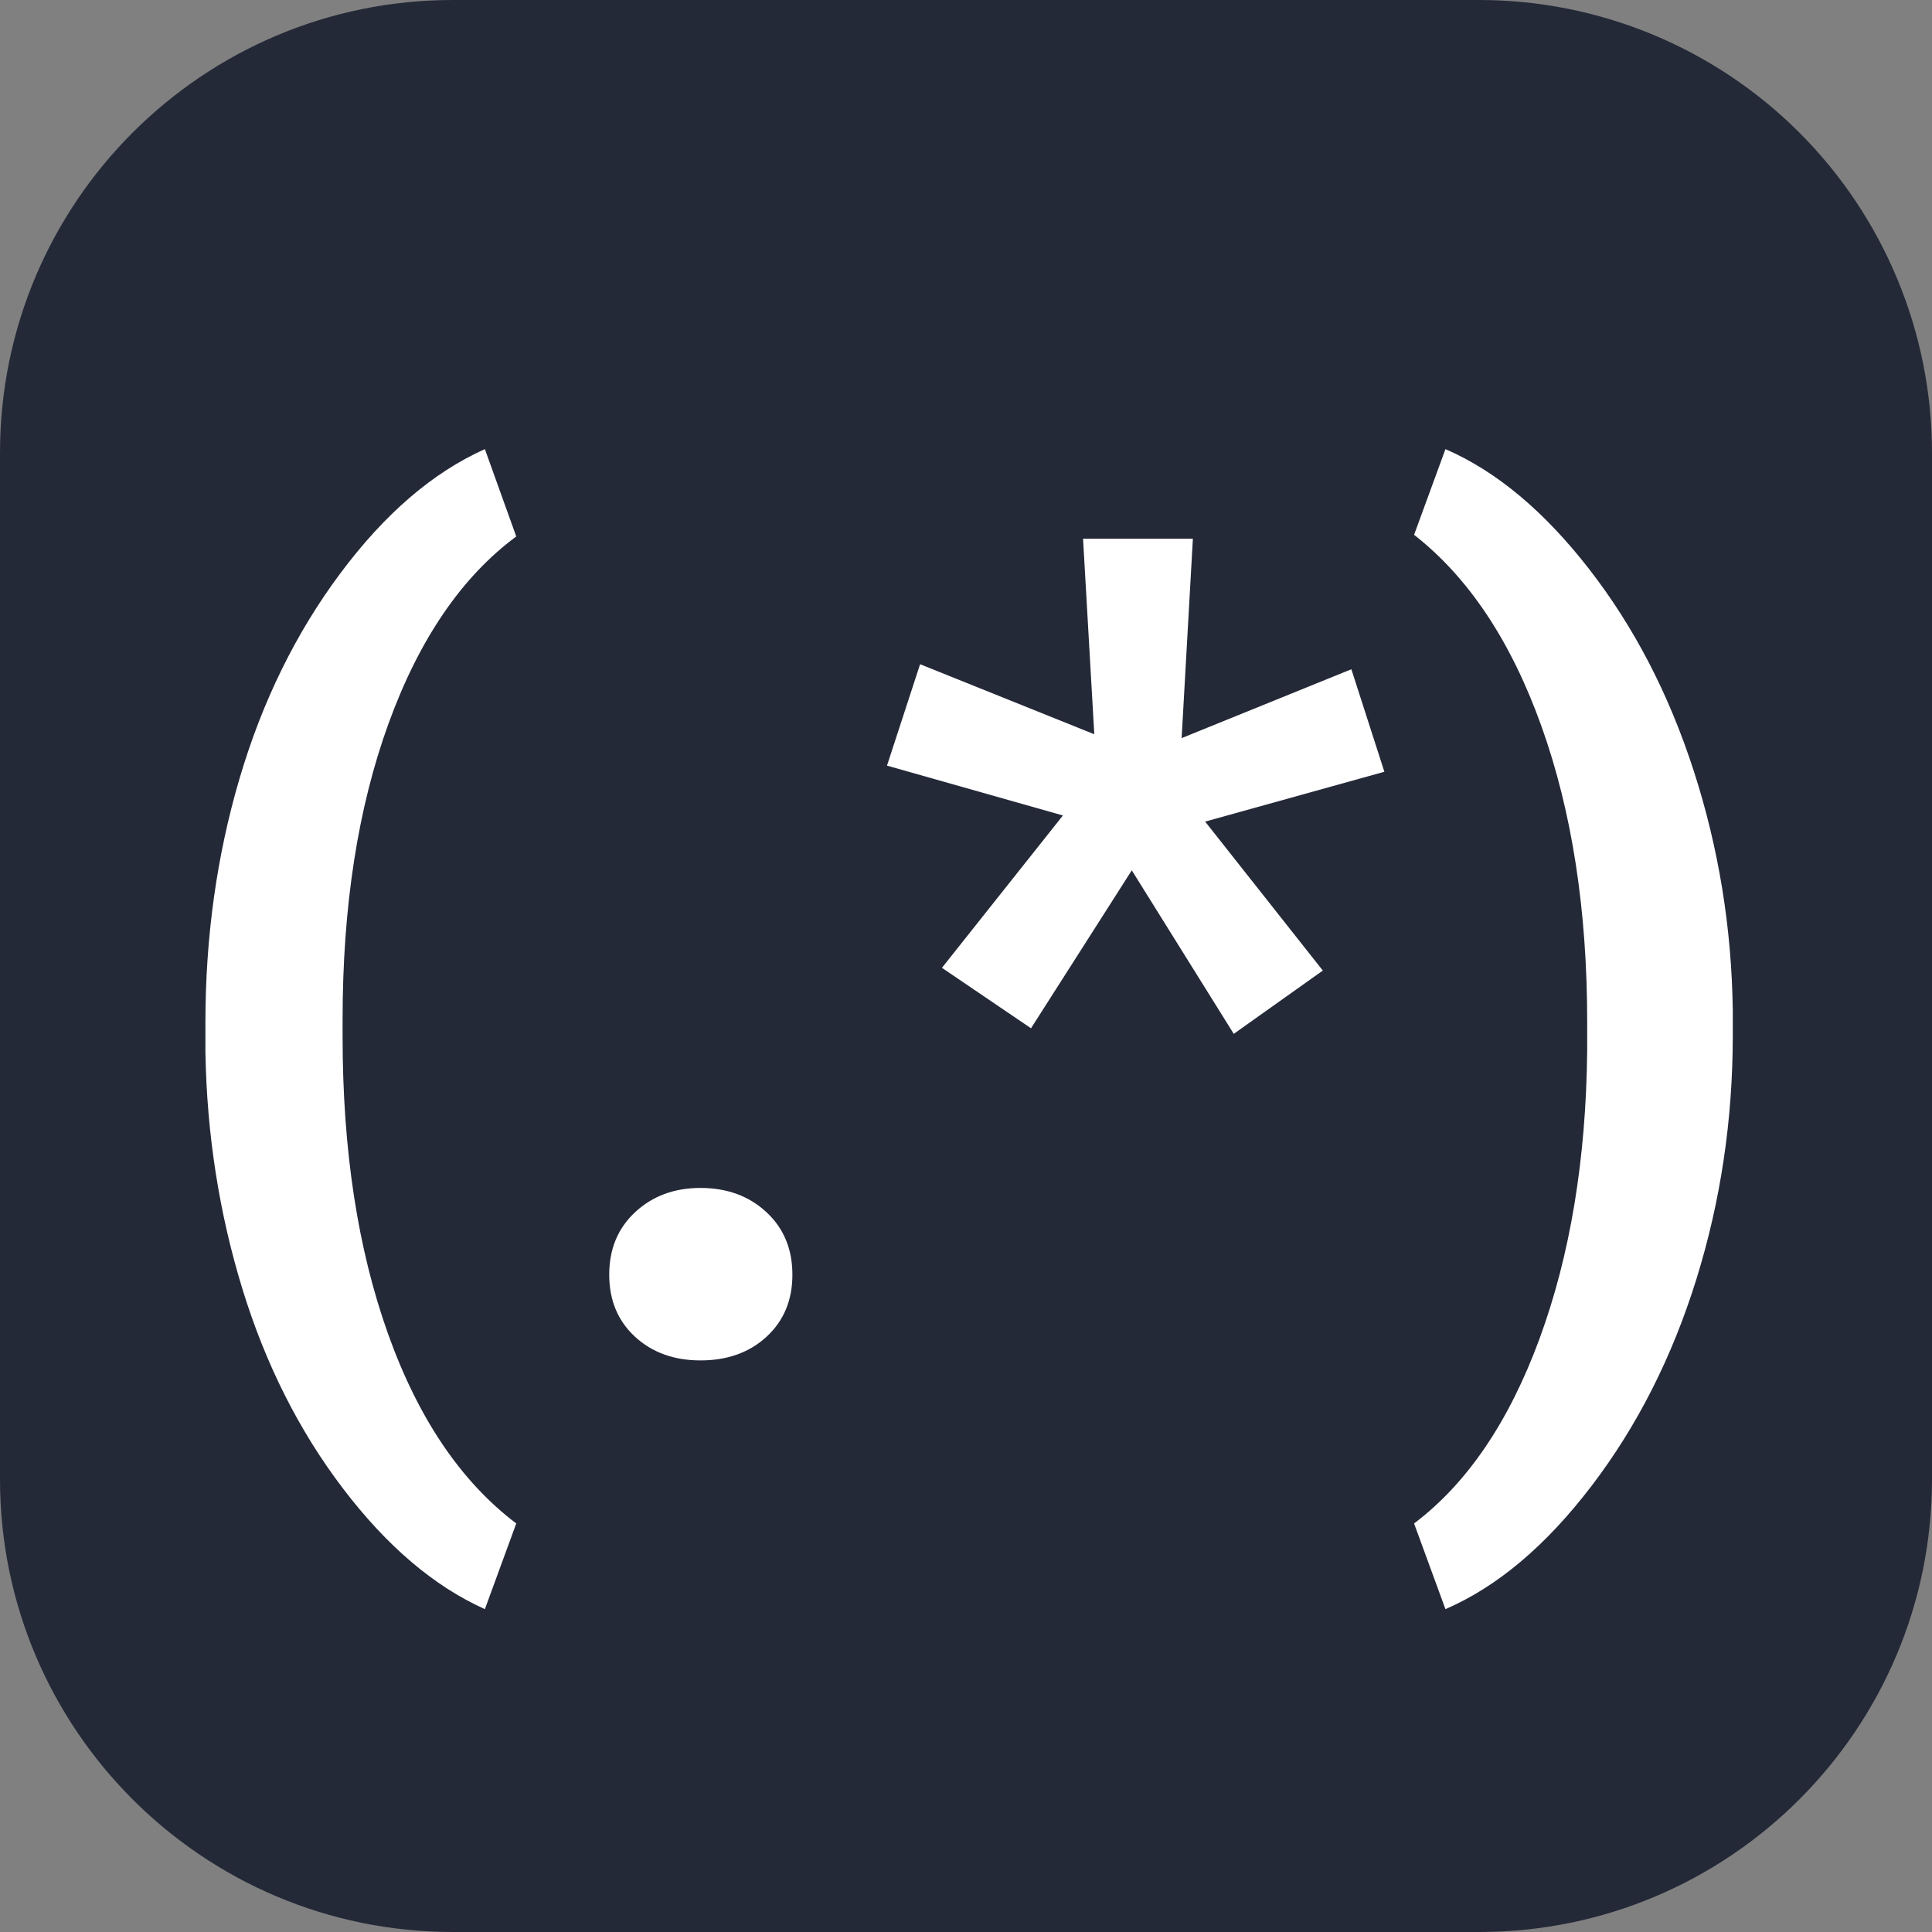 <svg xmlns="http://www.w3.org/2000/svg" xmlns:xlink="http://www.w3.org/1999/xlink" width="512" zoomAndPan="magnify" viewBox="0 0 384 384" height="512" preserveAspectRatio="xMidYMid meet" version="1.0"><rect x="0" y="0" width="384" height="384" fill="#808080" stroke="none"/><defs><g/><clipPath id="418a979aaf"><path d="M 90 0 L 294 0 C 317.871 0 340.762 9.48 357.641 26.359 C 374.52 43.238 384 66.129 384 90 L 384 294 C 384 343.707 343.707 384 294 384 L 90 384 C 40.293 384 0 343.707 0 294 L 0 90 C 0 40.293 40.293 0 90 0 Z M 90 0 " clip-rule="nonzero"/></clipPath></defs><g clip-path="url(#418a979aaf)"><rect x="-38.4" width="460.8" fill="#242938" y="-38.4" height="460.8" fill-opacity="1"/></g><g fill="#ffffff" fill-opacity="1"><g transform="translate(27.015, 269.174)"><g><path d="M 13.812 -65.906 C 13.812 -82.906 16.07 -99.082 20.594 -114.438 C 25.125 -129.801 31.805 -143.398 40.641 -155.234 C 49.473 -167.078 59.047 -175.301 69.359 -179.906 L 75.594 -162.547 C 64.758 -154.523 56.297 -142.129 50.203 -125.359 C 44.117 -108.586 41.078 -88.992 41.078 -66.578 L 41.078 -63.125 C 41.078 -40.633 44.082 -20.961 50.094 -4.109 C 56.102 12.734 64.602 25.312 75.594 33.625 L 69.359 50.656 C 59.266 46.125 49.859 38.125 41.141 26.656 C 32.422 15.195 25.758 1.973 21.156 -13.016 C 16.551 -28.016 14.102 -43.676 13.812 -60 Z M 13.812 -65.906 "/></g></g><g transform="translate(107.058, 269.174)"><g><path d="M 14.031 -15.812 C 14.031 -20.926 15.754 -25.078 19.203 -28.266 C 22.648 -31.461 26.973 -33.062 32.172 -33.062 C 37.441 -33.062 41.801 -31.461 45.25 -28.266 C 48.707 -25.078 50.438 -20.926 50.438 -15.812 C 50.438 -10.758 48.727 -6.656 45.312 -3.5 C 41.895 -0.352 37.516 1.219 32.172 1.219 C 26.898 1.219 22.555 -0.352 19.141 -3.5 C 15.734 -6.656 14.031 -10.758 14.031 -15.812 Z M 14.031 -15.812 "/></g></g><g transform="translate(173.296, 269.174)"><g><path d="M 37.969 -107.094 L 3 -117 L 9.578 -137.156 L 44.203 -123.234 L 41.969 -162.094 L 63.797 -162.094 L 61.562 -122.469 L 95.297 -136.156 L 101.859 -115.781 L 66.234 -105.875 L 89.625 -76.266 L 71.922 -63.688 L 51.656 -96.188 L 31.625 -64.797 L 13.922 -76.812 Z M 37.969 -107.094 "/></g></g><g transform="translate(276.606, 269.174)"><g><path d="M 67.797 -63.344 C 67.797 -46.57 65.383 -30.43 60.562 -14.922 C 55.738 0.586 48.797 14.281 39.734 26.156 C 30.68 38.031 21 46.195 10.688 50.656 L 4.453 33.625 C 14.992 25.676 23.305 13.43 29.391 -3.109 C 35.473 -19.66 38.629 -38.703 38.859 -60.234 L 38.859 -66.125 C 38.859 -88.32 35.832 -107.879 29.781 -124.797 C 23.727 -141.723 15.285 -154.414 4.453 -162.875 L 10.688 -179.906 C 20.781 -175.531 30.297 -167.586 39.234 -156.078 C 48.18 -144.578 55.125 -131.18 60.062 -115.891 C 65 -100.598 67.578 -84.754 67.797 -68.359 Z M 67.797 -63.344 "/></g></g></g></svg>